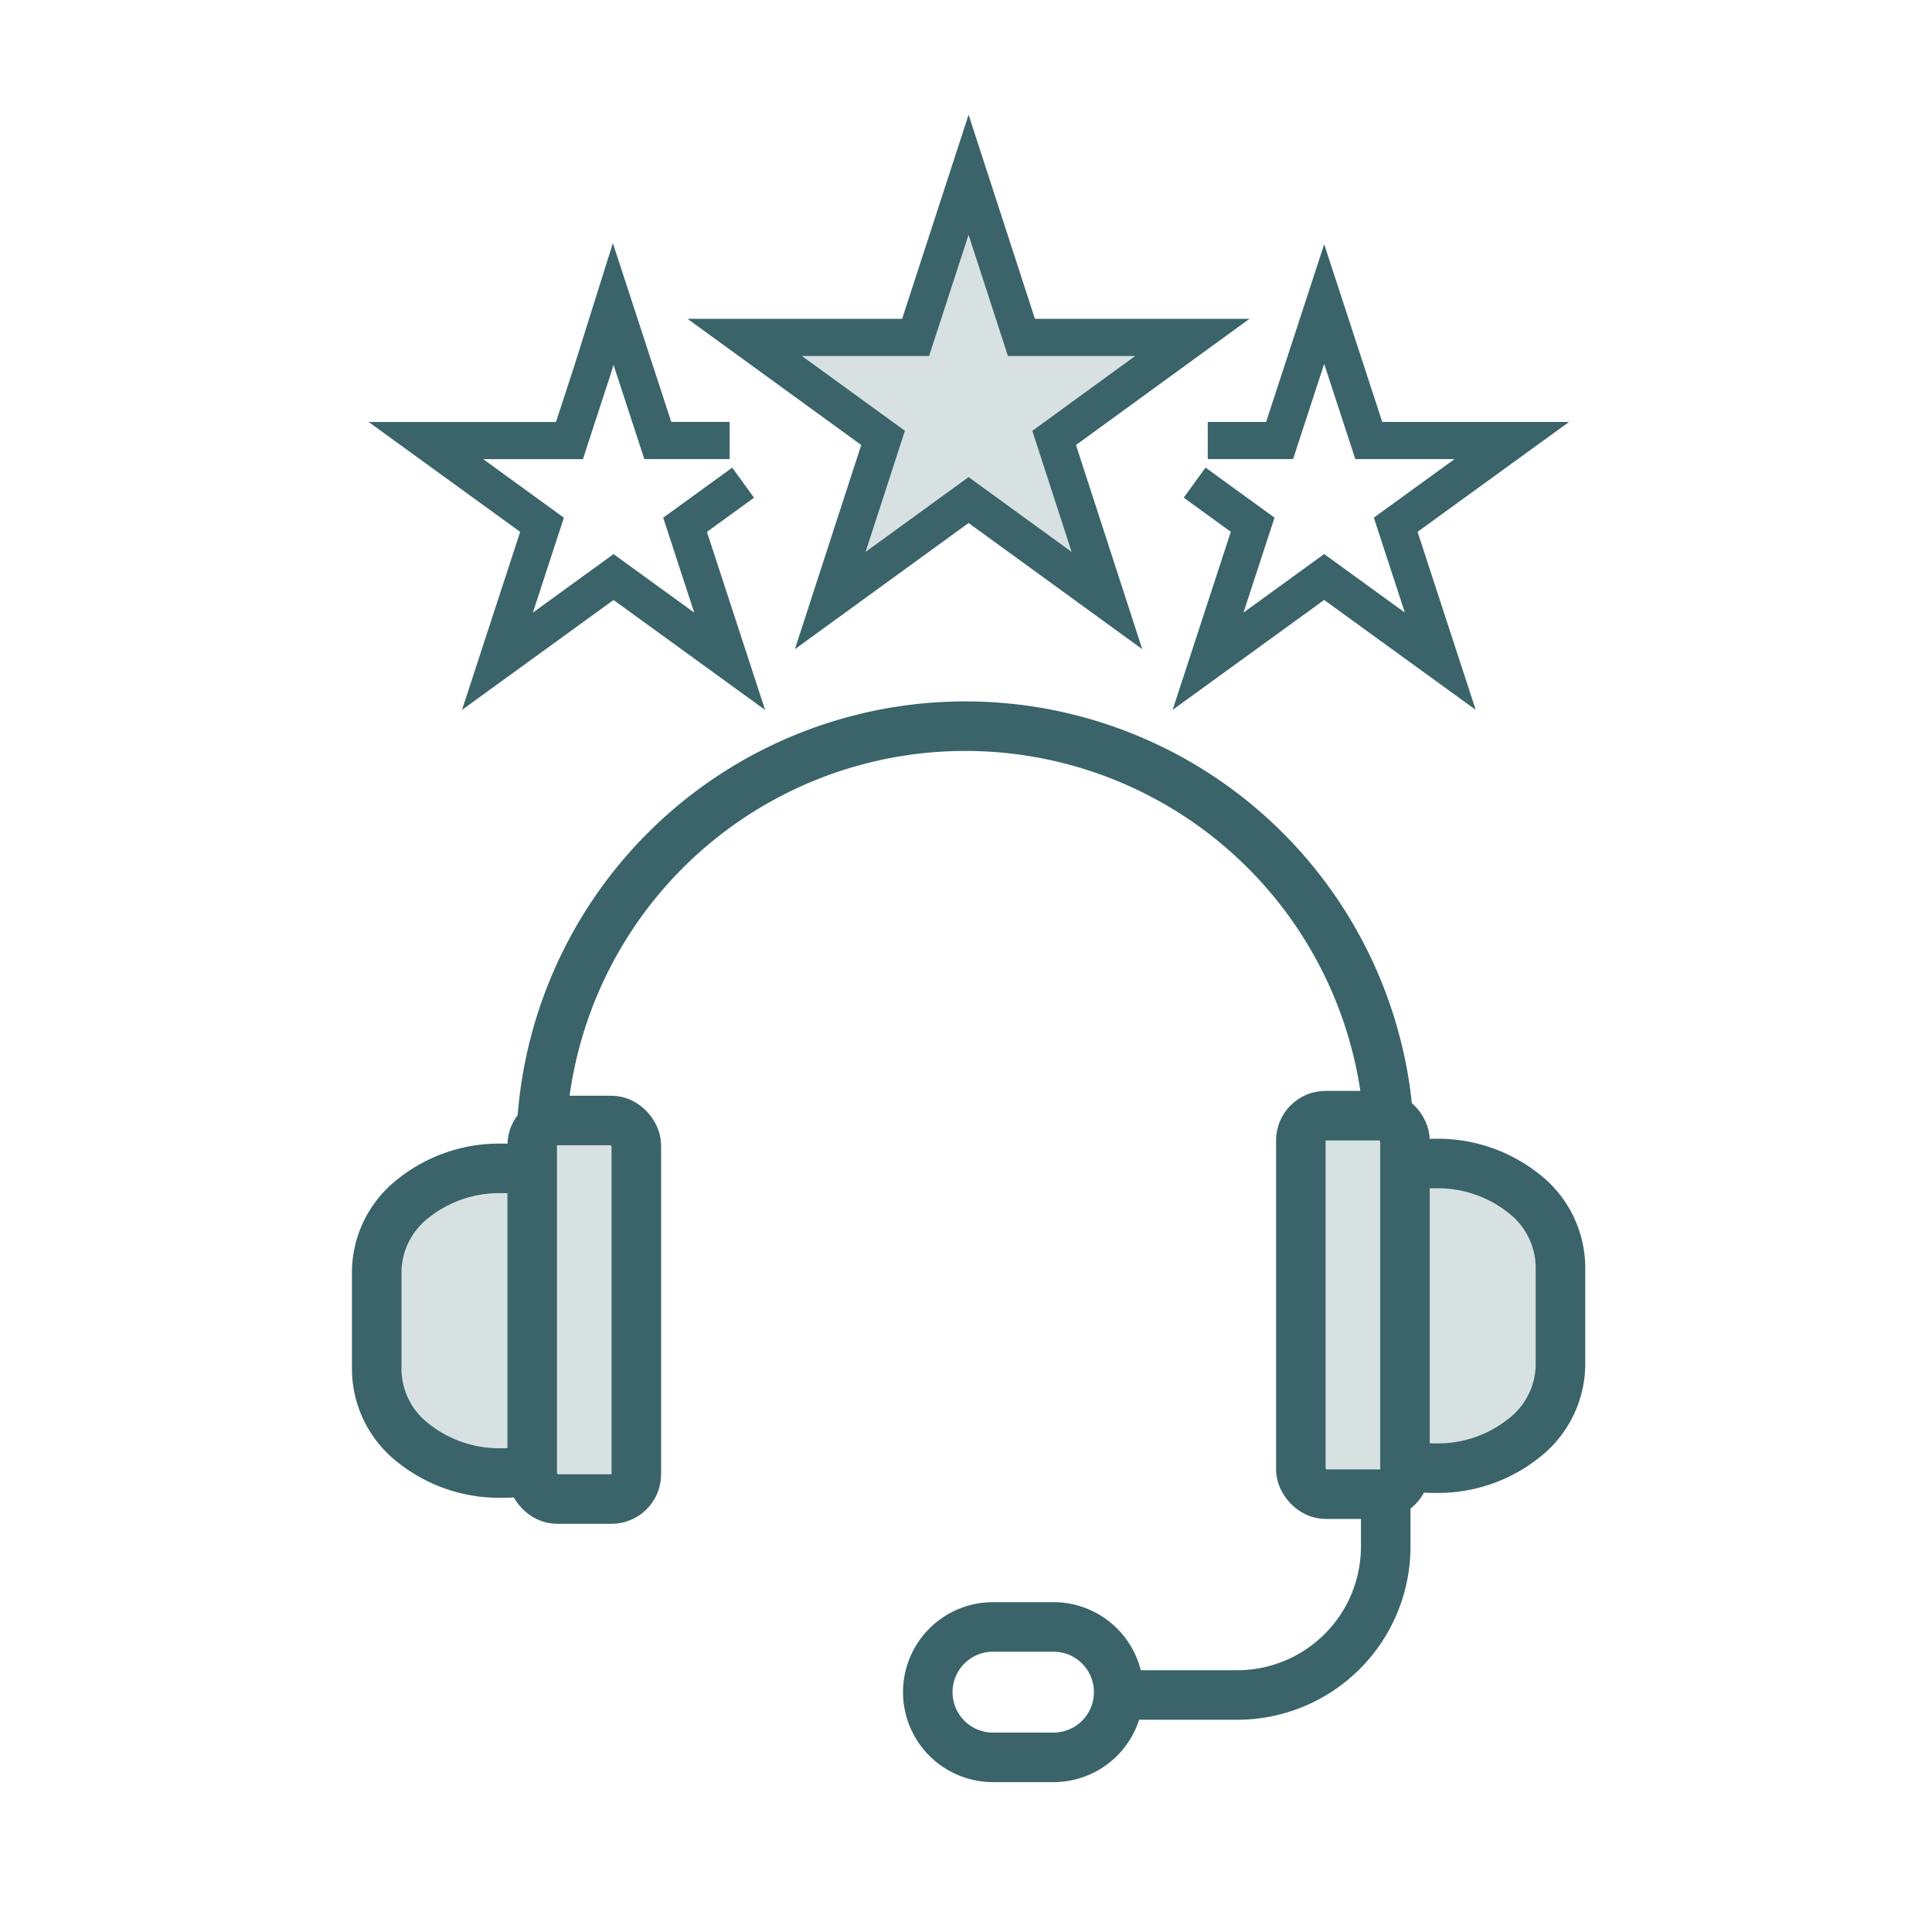 <svg xmlns="http://www.w3.org/2000/svg" width="78" height="78" viewBox="0 0 78 78">
  <g id="Group_1744" data-name="Group 1744" transform="translate(-1049 -3238)">
    <rect id="Rectangle_3242" data-name="Rectangle 3242" width="78" height="78" transform="translate(1049 3238)" fill="#fff"/>
    <g id="Group_1739" data-name="Group 1739" transform="translate(658 7.902)">
      <path id="Path_2070" data-name="Path 2070" d="M7.135,40.2a17.128,17.128,0,1,1,34.257,0" transform="translate(405.709 3236.344)" fill="none" stroke="#3a6469" stroke-miterlimit="10" stroke-width="2"/>
      <path id="Path_2071" data-name="Path 2071" d="M5.509,53.673h0a5.57,5.57,0,0,1-3.538-1.215A3.8,3.8,0,0,1,.5,49.536V45.51a3.8,3.8,0,0,1,1.471-2.922,5.566,5.566,0,0,1,3.538-1.215,5.566,5.566,0,0,1,3.538,1.215,3.8,3.8,0,0,1,1.471,2.922v4.026a3.8,3.8,0,0,1-1.471,2.922A5.57,5.57,0,0,1,5.509,53.673Z" transform="translate(405.709 3235.895)" fill="#d7e1e2" stroke="#3a6469" stroke-miterlimit="10" stroke-width="2"/>
      <path id="Path_2072" data-name="Path 2072" d="M10.019,4.136A3.8,3.8,0,0,0,8.547,1.215,5.563,5.563,0,0,0,5.01,0,5.566,5.566,0,0,0,1.472,1.215,3.8,3.8,0,0,0,0,4.136V8.162a3.805,3.805,0,0,0,1.472,2.922A5.57,5.57,0,0,0,5.01,12.3a5.568,5.568,0,0,0,3.537-1.215,3.805,3.805,0,0,0,1.472-2.922" transform="translate(454 3289.372) rotate(180)" fill="#d7e1e2" stroke="#3a6469" stroke-miterlimit="10" stroke-width="2"/>
      <path id="Path_2073" data-name="Path 2073" d="M41.236,53.8v6.025a5.994,5.994,0,0,1-5.993,5.993H31.072" transform="translate(405.709 3232.711)" fill="none" stroke="#3a6469" stroke-miterlimit="10" stroke-width="2"/>
      <path id="Path_2074" data-name="Path 2074" d="M25.782,67.6H23.238a2.633,2.633,0,0,1,0-5.265h2.544a2.633,2.633,0,0,1,0,5.265Z" transform="translate(407.801 3233.447)" fill="none" stroke="#3a6469" stroke-miterlimit="10" stroke-width="2"/>
      <path id="Path_2075" data-name="Path 2075" d="M19.545,13.241l-2.344,1.7.9,2.755.9,2.755-2.344-1.7-2.344-1.7-2.343,1.7-2.344,1.7.9-2.755.9-2.755-2.343-1.7-2.344-1.7h5.794l.9-2.755L14.3,6.028,15.2,8.783l.9,2.755h2.9" transform="translate(401.457 3236.344)" fill="none" stroke="#3a6469" stroke-miterlimit="10" stroke-width="1.5"/>
      <path id="Path_2076" data-name="Path 2076" d="M33.325,11.539h2.9l.9-2.755.9-2.755.9,2.755.9,2.755H45.6l-2.344,1.7-2.344,1.7.9,2.755.9,2.755-2.344-1.7-2.344-1.7-2.343,1.7-2.344,1.7.9-2.755.9-2.755-2.343-1.7" transform="translate(406.436 3236.344)" fill="none" stroke="#3a6469" stroke-miterlimit="10" stroke-width="1.5"/>
      <path id="Path_2077" data-name="Path 2077" d="M26.245.809l2.134,6.567h6.9L29.7,11.434,31.831,18l-5.586-4.058L20.659,18l2.134-6.567L17.207,7.376h6.9Z" transform="translate(403.859 3236.344)" fill="#d7e1e2" stroke="#3a6469" stroke-miterlimit="10" stroke-width="1.5"/>
      <rect id="Rectangle_3238" data-name="Rectangle 3238" width="4.204" height="15.282" rx="1" transform="translate(412.486 3275.336)" fill="#d7e1e2" stroke="#3a6469" stroke-miterlimit="10" stroke-width="2"/>
      <rect id="Rectangle_3239" data-name="Rectangle 3239" width="4.204" height="15.282" rx="1" transform="translate(443.518 3275.14)" fill="#d7e1e2" stroke="#3a6469" stroke-miterlimit="10" stroke-width="2"/>
    </g>
  </g>
</svg>
